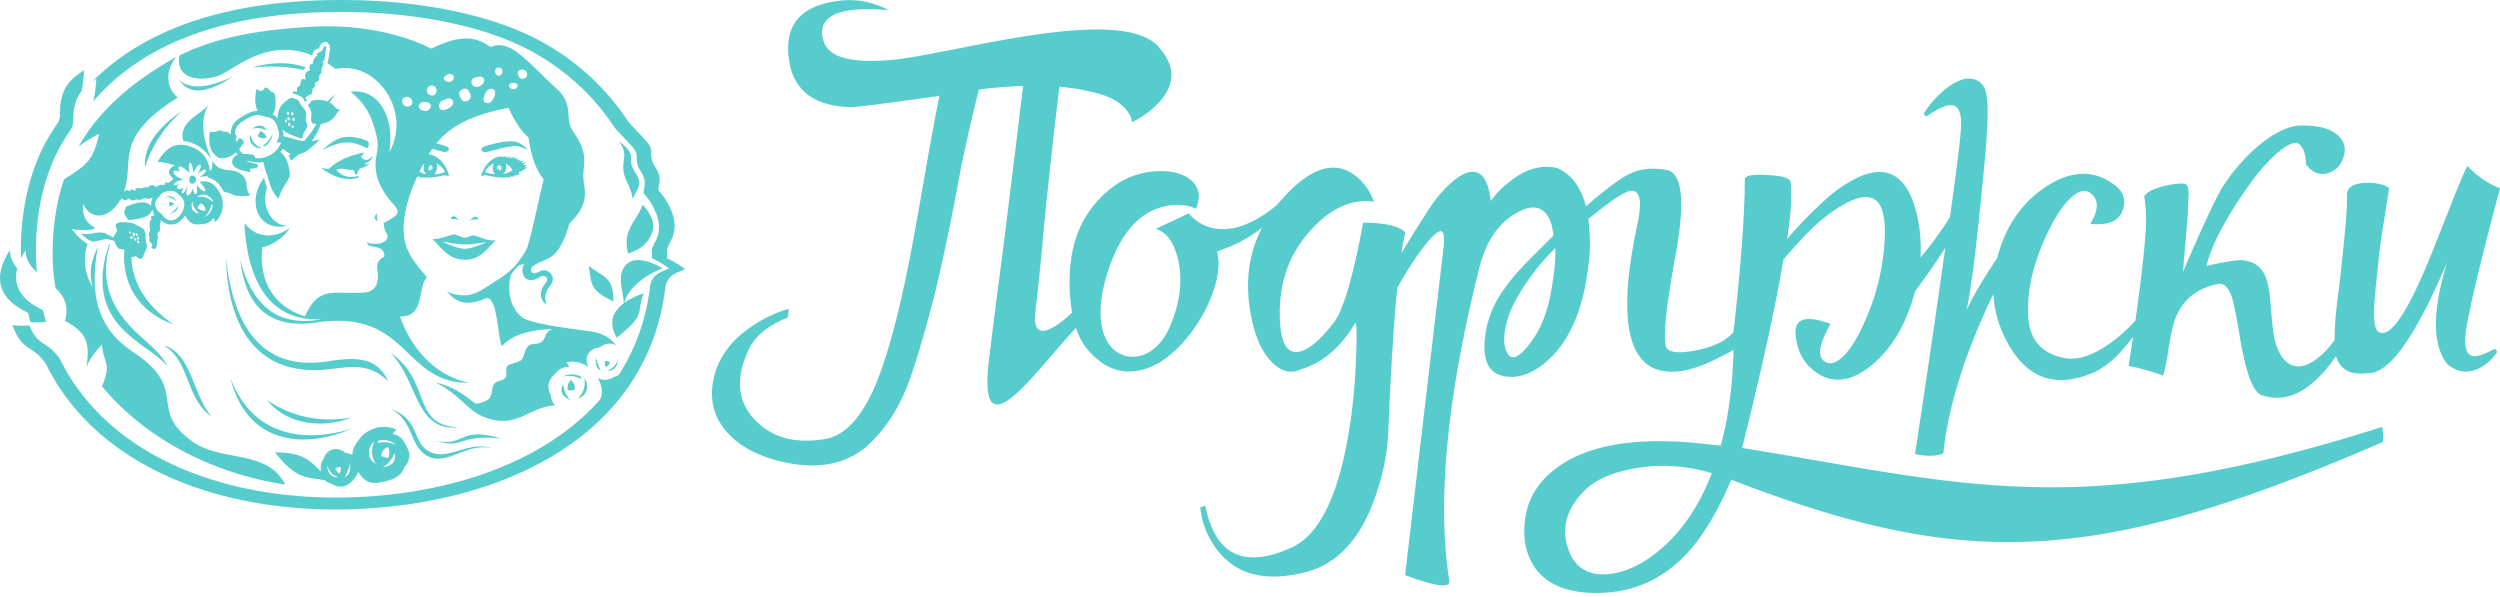 <svg width="180" height="43" fill="none" xmlns="http://www.w3.org/2000/svg"><path fill-rule="evenodd" clip-rule="evenodd" d="M179.805 25.33a3.423 3.423 0 01-1.033 1.032c-.875.559-1.722.521-2.54-.111-1.117-1.377-1.126-3.843-.029-7.398-2.307 5.453-4.224 8.123-5.75 8.012-1.204.168-1.958-.24-2.264-1.22-.521.76-1.064 1.403-1.728 1.96-1.154.986-2.373 1.265-3.657.838-.633-.28-1.163-1.787-1.591-4.523-.205-1.247-.382-2.103-.531-2.568-.26-.707-.604-1.005-1.033-.893-1.6.335-2.633 1.237-3.098 2.707-.13.41-.27 1.061-.419 1.954-.13.894-.26 1.536-.391 1.927a14.76 14.76 0 00-2.484-.698c.117-.74.224-1.44.323-2.102-.969 1.315-1.947 2.239-3.08 2.674-2.699 1.06-4.737.214-6.114-2.54a8.034 8.034 0 01-.865-3.211c-2.048 4.262-3.248 8.086-3.601 11.473-.484.205-1.164.224-2.039.056a1253 1253 0 002.178-14.85 52.91 52.91 0 01-2.178 3.126c-.632 2.4-1.712 4.205-3.237 5.415-1.601 1.247-3.043 1.266-4.327.056-.596-.577-.94-1.358-1.033-2.345-.112-1.172.725-1.433 2.512-.781-.763 1.358-.94 2.233-.53 2.623.372.335.809.28 1.312-.167.484-.41.958-1.098 1.423-2.066 1.061-2.177 1.629-4.42 1.703-6.727.101-3.142-1.224-3.574-3.974-1.604-1.203.861-2.401 2.235-3.326 3.312-.552 3.288-1.492 7.653-2.974 13.561 16.047 2.593 24.282 5.42 46.095-1.516.019.285.126.576.037 1.087-21.127 9.191-30.529 9.018-46.914 2.719-.986 2.326-2.057 4.103-3.21 5.331-1.769 1.88-3.927 2.82-6.477 2.82-2.252 0-3.787-.689-4.606-2.066-.596-1.023-.754-2.242-.475-3.657.298-1.47 1.201-2.68 2.708-3.629 2.234-1.377 5.472-1.851 9.715-1.423l1.591.167c.558-2.065.866-4.373.921-6.923 0 .055-.521.335-1.563.837-1.228.577-2.289.828-3.182.754-2.885-.205-3.651-3.75-2.178-10.608.449-2.092.058-2.775-.973-2.228-.744.396-1.401.929-2.561 1.847.029.212.052.432.069.66l.055.978c0 .893-.121 1.991-.362 3.293-.503 2.383-1.406 4.141-2.708 5.277-1.042.93-2.075 1.302-3.099 1.116-1.042-.186-1.517-1.005-1.424-2.456a7.183 7.183 0 011.257-3.602c.969-1.41 1.761-2.124 3.702-4.065-.073-.626-.191-1.067-.353-1.322-.502-.857-1.321-.93-2.456-.224-1.228.745-2.076 2.048-2.54 3.909-2.327 9.286-3.043 16.786-2.15 22.5.075.54-.986.4-3.183-.419l2.765-23.564c.213-1.82-.437-1.308-1.33-.191-.547.683-1.337 1.866-1.998 3.086-.255 2.499-.443 5.65-.643 10.173-.038 1.526-.335 3.098-.894 4.717-1.098 3.257-2.894 5.137-5.388 5.64-2.772.632-4.82.027-6.141-1.815-.651-.912-1.024-1.89-1.117-2.931l.363-.112c.707 3.555 2.773 4.56 6.198 3.015 2.028-.912 3.424-3.787 4.187-8.626.26-1.694.419-3.443.474-5.248.056-1.545.038-2.317-.055-2.317-1.043 1.768-2.345 2.884-3.909 3.35-.744.353-1.46.167-2.149-.559-.651-.689-1.117-1.693-1.396-3.015-.531-2.46-.285-4.669.738-6.625a9.999 9.999 0 01-3.25 1.712c.242.856.102 1.954-.42 3.294a10.873 10.873 0 01-2.26 3.518c-1.061 1.098-2.15 1.703-3.267 1.814-1.284.15-2.447-.419-3.489-1.703a4.882 4.882 0 01-.714-1.406c-2.856 2.999-7.11 9.33-6.27 2.35.215-1.78.536-4.317.965-7.609.474-3.724 1.14-9.207 1.497-12.172-.99.03-2.05.117-3.182.26-.474 1.85-1.111 4.684-1.365 6.045-.617 3.339-1.232 6.278-1.847 8.817-.858 3.3-1.561 5.596-2.11 6.886-.692 1.616-1.637 2.955-2.835 4.018-1.76 1.412-4.052 1.677-6.877.795-1.293-.413-2.31-1.021-3.051-1.824-.824-.907-1.2-1.965-1.126-3.172.164-1.862 1.136-3.379 2.916-4.55.893-.593 1.765-1 2.616-1.216l-.08.619c-1.436.578-2.376 1.352-2.823 2.323-.968 2.055-.805 3.748.49 5.079 1.234 1.273 2.929 1.716 5.084 1.33 1.644-.316 3.002-2.06 4.074-5.235 1.912-5.566 2.85-13.493 4.1-19.472a53.7 53.7 0 00-.238.045c-3.666.521-5.722.782-6.169.782-2.53-.075-3.992-1.117-4.383-3.127-.428-2.29.373-3.722 2.401-4.299 1.712-.484 3.285-.335 4.718.447-1.768-.168-3.062-.065-3.88.307-.857.41-1.108 1.088-.754 2.038.428 1.079 2.056 1.489 4.885 1.228 4.398-.399 16.78-4.178 19.318-.782 1.08 1.284 1.06 2.55-.056 3.797a6.409 6.409 0 01-2.01 1.48c.019-.261-.102-.55-.363-.866-.502-.651-1.414-1.107-2.736-1.368a14.767 14.767 0 00-2.102-.325c-.338 2.721-.944 8.153-1.203 11.077a161.65 161.65 0 01-.529 5.116c-.3 2.464 1.6 1.074 2.646.062a12.816 12.816 0 01-.18-2c-.037-2.308.522-4.187 1.676-5.639 1.358-1.693 2.996-2.54 4.913-2.54.93 0 1.656.223 2.177.67.577.52.689 1.2.335 2.038-.707-.317-1.498-.364-2.373-.14-1.768.428-3.09 1.973-3.964 4.634-.502 1.563-.651 2.885-.446 3.964.186.95.604 1.6 1.256 1.954.633.335 1.293.335 1.981 0 .727-.372 1.285-1.023 1.676-1.954.726-1.712.921-3.303.586-4.773-.298-1.266-.837-2.01-1.62-2.234l2.374-1.116c.82.963 2.896 2.245 6.372-.613.061-.075.124-.15.188-.225 1.972-2.289 3.694-2.977 5.164-2.066.745.466 1.285 1.154 1.62 2.066-1.564-.223-3.053.428-4.467 1.954-1.544 1.638-2.317 3.657-2.317 6.058 0 2.103.493 3.024 1.48 2.764.688-.186 1.488-.875 2.4-2.066.689-.875 1.396-3.276 2.122-7.202 1.544 0 2.559.232 3.043.698a15.81 15.81 0 00-.282 1.492 121.89 121.89 0 011.948-3.128c1.209-1.867 4.02-4.742 4.482-.626a6.712 6.712 0 011.396-1.423c1.135-.893 2.261-1.21 3.377-.95 1.03.446 1.722 1.365 2.076 2.758.989-.846 2.222-1.87 3.043-2.287.87-.441 1.737-.51 2.757-.331 1.137.2 1.359 2.224.67 6.058-.762 4.15-.967 6.42-.613 6.811.279.298.986.335 2.121.111 1.228-.241 2.112-.678 2.652-1.311.54-4.876.81-8.542.81-10.999 0-.26.539-.363 1.619-.307 1.079.056 1.637.223 1.675.502.124.797.043 2.17-.242 4.117.723-.903 1.952-2.125 2.797-2.885a9.68 9.68 0 012.192-1.51c2.29-1.099 3.76-.14 4.411 2.875a11.1 11.1 0 01.196 2.847 25.949 25.949 0 002.121-2.903c.54-3.834.809-6.076.809-6.728 0-.93-.269-1.377-.809-1.34-.372.019-.94.289-1.703.81l-.195-.196a7.493 7.493 0 011.424-1.647c1.097-.949 2.225-1.228 2.875-.362.555.74.298 3.591-.168 8.207-.372 3.778-.716 6.43-1.032 7.956.409-.93 1.144-2.187 2.205-3.769.577-2.252 1.749-3.964 3.517-5.137 1.824-1.19 3.471-1.228 4.941-.111.633.484.828 1.08.586 1.786-.26.8-1.042 1.136-2.344 1.006.614-1.006.623-1.74.027-2.206-.371-.298-.837-.195-1.396.307-.52.466-1.032 1.2-1.535 2.205-1.154 2.29-1.675 4.411-1.563 6.365.093 1.675.958 2.671 2.596 2.987 1.648.33 3.677-1.107 5.121-2.697.362-2.535.578-4.434.688-5.754.11-1.316.112-2.043-.053-3.2.442-.718 2.836-1.061 3.015-.846.287.346.148.796.128 1.987-.003.186-.121 1.63-.364 4.327 1.396-3.238 2.336-5.257 2.82-6.057 1.452-2.327 3.894-4.48 5.681-4.498 1.302-.019 2.215.242 2.736.782.428.428.53.949.307 1.563-.205.577-.577.94-1.117 1.089-.595.167-1.117-.047-1.563-.643 0-.632-.149-1.107-.447-1.423-.558-.559-2.293 1.026-3.559 2.795-1.731 2.419-2.782 4.401-3.154 5.946.949-.223 1.749-.363 2.4-.42.857.02 1.452.373 1.787 1.062.223.446.372 1.228.447 2.344.093 1.248.204 2.104.335 2.569.87 2.726 2.84 1.748 4.261-.228-.015-1.625.217-2.901.401-4.504.484-4.541.493-4.955.48-5.982.027-1.263 3.089-.816 3.025-.373-.304 2.124-.605 3.478-.798 5.601-.186 1.693-.279 2.773-.279 3.238-.018 1.005.159 1.507.531 1.507.763.15 1.879-1.534 3.35-5.052.26-.632.809-2.01 1.647-4.131.577-1.47.977-2.41 1.2-2.82.8.8 1.582 1.33 2.345 1.591-1.526 5.75-2.354 9.268-2.485 10.552-.093.931.084 1.443.531 1.536.298.055.828-.121 1.591-.53l.168.223zm-65.626 9.91c-1.302 1.246-1.749 2.596-1.34 4.047.391 1.415 1.294 2.103 2.708 2.066 1.303-.056 2.624-.642 3.964-1.759 1.582-1.32 2.829-3.163 3.741-5.527-1.88-.558-3.75-.67-5.611-.335-1.582.298-2.736.8-3.462 1.508zm-5.531-12.563c-.409 1.192-.456 2.094-.14 2.708.336.67.968.335 1.899-1.005.596-.875 1.015-1.978 1.256-3.31.169-.931.363-2.213.319-3.201-1.657 1.59-2.943 3.673-3.334 4.808zM25.54.01c5.134.108 10.188 1.13 13.656 3.105 2.523 1.435 4.556 3.367 6.034 5.641.645.722 1.368 1.42 1.53 1.704.288.507-.077.74.388 1.513.163.268.323.536.346.877.016.24-.035.43-.097.764l.032.123c.47.465 1.15 1.589 1.14 2.51-.011.85-.348 1.108-.544 1.698.003.097.005.193.005.29.002.125 0 .247 0 .37.408.177.847.442 1.297.769-.778.358-1.316.45-1.441 1.453-1.382 10.998-12.451 15.747-23.4 15.854-9.344.09-17.768-3.432-21.204-10.53-.16-.193-.325-.396-.527-.593-.605-.591-1.29-.541-1.858-2.153a5.2 5.2 0 001.212.02c.522 1.275 1.131 1.265 1.674 1.794.191.187.35.382.502.565C7.56 32.55 15.589 35.907 24.494 35.821c7.216-.07 14.486-2.258 18.72-7.065.172-.362.179-.803-.093-1.372a1.816 1.816 0 00-.07-.176c.35.207.743.191 1.187-.082a.69.69 0 00.33-.161c1.148-1.788 1.928-3.867 2.228-6.255.12-.955.633-1.043 1.374-1.385a6.674 6.674 0 00-1.237-.732c0-.118.003-.234.001-.353 0-.092-.002-.184-.005-.276.187-.563.508-.81.518-1.619.01-.877-.638-1.948-1.085-2.391l-.032-.119c.06-.317.108-.498.093-.727-.022-.325-.175-.58-.33-.836-.443-.737-.095-.959-.37-1.442-.154-.271-.844-.936-1.458-1.624-1.409-2.167-3.347-4.009-5.75-5.377C35.209 1.948 30.392.974 25.497.871 17.388.7 10.946 2.605 6.958 7.02c-.085.093-.168.186-.251.281.138-.474.172-.99.23-1.62a14.32 14.32 0 00-.29.19C10.864 1.66 17.402-.158 25.54.012zM2.195 23.189a21.101 21.101 0 01-.163-.652C1.454 22.234.886 21.92.47 21.374c-.92-1.207-.291-2.515.238-3.364.02.54.23.955.532 1.313-.154.605-.121 1.272.365 1.909.397.521.938.82 1.49 1.107.065.281.136.559.213.832a5.167 5.167 0 01-1.112.017zM1.509 18.6l-.008-.365c-.023-2.532.402-4.773 1.2-6.74.36-.887.83-1.727 1.378-2.523.275-.4.237-.648.25-1.092.048-1.671.9-2.286 1.736-2.823-.053.576-.086 1.06-.19 1.504-.333.416-.568.974-.592 1.81-.013.423.024.658-.239 1.04-.522.76-.97 1.56-1.312 2.405-.762 1.875-1.167 4.011-1.144 6.423.004.447.027.904.068 1.365-.45-.415-.8-.892-.825-1.58-.108.174-.22.368-.322.576zm30.542-6.224a1.5 1.5 0 00-.625-.614.844.844 0 01-.145.781c.239-.002.512-.047.77-.167zm10.034 14.868c.346.462.231 1.265-.481 1.44.444-.452.532-.817.481-1.44zm-1.006.12c.242.19.356.423.278.716-.11.02-.24.033-.474.018-.047-.237-.002-.48.196-.734zm-.54.316c-.269.49-.05.913.566 1.127-.316-.232-.474-.643-.566-1.127zm1.264-.587c-.635-.245-.973-.125-1.287.024.38-.083.792-.095 1.327.165l-.04-.19zm1.912-.394c.473.013.747-.254.776-.867-.116.488-.417.718-.776.867zm-.44-.014c-.3-.113-.436-.415-.37-.952.07.342.19.66.37.952zm.342-.243a.823.823 0 00.314-.337.474.474 0 00-.387-.105.9.9 0 00.073.442zm-30.35-10.859a1.411 1.411 0 01-.468.452.966.966 0 01-.514.131.958.958 0 01-.5-.166 1.195 1.195 0 01-.187-.157l-.02.098c-.014.078-.056.15-.065.23-.01.1.005.202.008.304 0 .041.025.089.006.125-.047.085-.16.124-.194.214-.031.082.058.18.055.267-.003.086-.069.166-.074.252-.004.087.026.178.003.262-.031.114-.06.255-.16.315-.072.044-.193-.005-.24-.074-.041-.058.06-.137.046-.206-.02-.105-.156-.172-.203-.27-.04-.081.014-.193-.004-.282-.017-.08-.054-.147-.04-.227.019-.104.079-.2.087-.306.008-.096-.037-.192-.037-.29 0-.114.008-.232.04-.342.014-.045.081-.06.093-.106.016-.067-.052-.148-.016-.208.037-.064.153-.04.197-.1.027-.035-.049-.092-.027-.133a.099.099 0 01.041-.037 1.051 1.051 0 01-.15-.26c-.088.564-.834.679-1.596.776-.153-.014-.168-.1-.22-.167-.079-.104-.182-.239-.183-.386 0-.13.097-.268.135-.42.765-.293 1.434-.495 1.805-.03l-.002-.013a.943.943 0 01.104-.553h.001l.007-.013c-.044-.006-.088-.01-.113.001a.621.621 0 01-.223.058c-.067 0-.072-.065-.158-.06a1.474 1.474 0 00-.34.094c-.064.03.026.073-.03.074-.055.001-.173-.063-.24-.07-.066-.007-.121.025-.146.03-.024.004-.194.044-.244.05-.049.007-.17-.163-.219-.142-.049.022-.202.128-.294.128-.093 0-.127-.122-.197-.125-.069-.003-.066.12-.146.109l-.005-.001-.017.03c-.676 1.184-1.985 1.574-2.647.242-.08.857.282 1.435.84 1.684l-.077.141-.043.008a4.603 4.603 0 01-1.529-.024c.243.339.7.835 1.133 1.056-.365 1.195-.173 2.219.376 3.136-.331-1.202-.017-2.07.372-2.934-.547 3.08-.272 5.737 2.519 7.583 4.135 2.737 1.003 4.081 4.254 6.436 2.129 1.54 5.426.55 6.711 3.124-5.479-.847-10.173-3.449-13.185-7.073.7-1.729.137-1.521-.013-3.006-.045.073-.759.728-1.074 1.543l-.016-.025c.19-1.515.079-2.28-1.37-3.123a.676.676 0 00-.194-.087c.306-1.183-.102-1.81-.679-2.38a14.063 14.063 0 01-.212-2.407c-.005-2.082.299-3.871.82-5.419 1.592-1.027 2.073-1.266 2.53-3.271-.681.343-1.149.638-1.486.924C7.431 7.426 10.2 5.521 12.69 4.095c-.925 1.17-.6 2.346.106 2.931-4.664 2.937-3.1 4.54-3.856 6.72a.29.29 0 00.095.023c.067-.004-.06-.086.008-.09.07-.006.245.078.32.068.076-.01-.029-.113.055-.117.084-.005.281.089.363.094.082.004-.077-.095-.042-.14.035-.046.121-.02.21-.042.087-.021.157.032.242.02.086-.013.142-.063.223-.07.08-.006.227.003.288-.016.06-.019-.017-.059.04-.085a.638.638 0 01.271-.065c.087.008.115.116.215.112.1-.003.235-.111.335-.133.099-.02.18.04.251.008.07-.031.056-.147.118-.175.062-.028.136.049.195.035.06-.013.057-.075.127-.106a.531.531 0 01.057-.022.562.562 0 01.184-.169c-.723-.577-.044-.915.116-.966-.415-.112-.82-.242-1.27-.24.336-.589.912-1.386 1.928-1.227 1.053.165 1.732.827 1.838 1.855.198-.06.232-.564.135-.756.373.52.635.667 1.279.717.744.057 1.193.412 1.231 1.045.02.354.107.584.287.765-.464.047-.946.1-1.227-.032a2.822 2.822 0 00-.695-.237 1.874 1.874 0 00-.086-.14c-.217-.4-.474-.641-.76-.773a1.29 1.29 0 00-.274-.092c-.007-.148-.286-.123-.644-.033.278-.188.53-.387.455-.52-.067-.116-.31.071-.563.28.16-.33.288-.63.174-.667-.146-.049-.318.246-.493.57-.06-.384-.128-.735-.235-.7-.127.042-.1.364-.057.719-.365-.347-.7-.583-.784-.384-.035.083.018.19.175.329-.38-.15-.553-.132-.534.01.03.21.333.392.714.54-.42.088-.708.178-.675.374.011.066.111.025.452-.077-.2.11-.301.222-.215.321.066.077.21.069.45-.043-.096.165-.181.413-.09.413.178-.003.37-.562.396-.577-.156.529-.124.756.025.712.151-.046.262-.25.343-.52.04.242.096.43.206.435.114.005.1-.303.07-.647.24.261.477.506.6.425.108-.069-.145-.367-.403-.666l.045-.003c.515-.087.995.04 1.363.723.187.267.31.619.251 1.212-.111.535-.315.742-.514.962l-.134-.302c-.256.378-.548.443-.847.45-.567.12-.93-.097-1.147-.552a1.217 1.217 0 01-.069-.062l-.042.066h-.002v.001zM15.2 11.39l-.035-.008a3.718 3.718 0 00-.656-.703 2.485 2.485 0 00-1.3-.526c-.08-.2-.097-.416-.044-.646.222-.963 1.332-1.312 1.97-2.059-.48.492-.856 1.825.065 3.941zm8.505.753c.578-.57 1.431-.939 2.478-1.156.04.1-.15.155-.175.352.278.274.591.222.825-.154-.025.266-.221.48-.628.627.132.05.285.027.452-.044-.24.211-.528.308-.837.397a.672.672 0 00.198.022c-.075.023-.149.04-.22.052a1.001 1.001 0 01-.12.36c-.133-.074-.164-.205-.188-.34-.54-.009-.984-.231-1.276-.02.317.337.768.662 1.599.422a.154.154 0 01-.01.13c-1.117.33-2.088-.25-2.668-.698.17.038.523.083.57.05zm3.455 3.217c-.272.218-.229.44.057.559a.833.833 0 01-.057-.559zm-3.956-4.553c1.162-.577 1.923-.803 3.136-.17.233.123.3-.424.09-.503-1.59-.594-2.242-.203-3.226.673zM17.979 12.4c-.613-.14-1.348-.292-1.254-.83.041-.235.188-.367.392-.433a1.321 1.321 0 01-.125-.17c-.325.295-.71.473-1.22.409-.57-.306-.807-.92-.66-1.89.115.004.23.027.345.012.135-.018.257-.1.393-.11.054-.006.096.053.148.066.134.031.279.018.409.064.081.03.132.118.208.157a1.312 1.312 0 01.078-.503c.124-.335.375-.561.7-.743.395-.266.724-.396 1.005-.434.057-.008.113-.012.168-.013-.21-.344-.236-.883-.104-1.56.132.042.259.148.395.125.124-.022.164-.249.29-.242.15.008.23.194.356.275.076.05.165.076.248.115.165.572.107 1.243-.12 1.546a1.115 1.115 0 01.371.291 1.458 1.458 0 01.17-.801c.139-.256.43-.48.673-.638.185-.12.377.016.552.084.138.053.171.23.255.351.128.184.317.342.376.558.05.187-.028.39-.008.582.015.145.136.28.111.423-.033.19-.191.335-.274.509-.053.114-.026.287-.132.356-.086.054-.202-.041-.297-.08-.318-.13-.678-.202-.938-.427a1.418 1.418 0 01-.155-.155 1.316 1.316 0 01.06.512c.437.057.877.3 1.495.354.333-.363.633-.761.89-1.233a1.662 1.662 0 01-.29-.043c-.016-.05-.037-.097-.057-.145v-.001a.462.462 0 01-.036-.098.996.996 0 01.01-.192 1.054 1.054 0 00-.011-.435 1.169 1.169 0 00-.255-.445l.02-.011c.157-.09.223-.183.233-.28a1.763 1.763 0 011.201.037 2.14 2.14 0 01.543-.503c-.157.191-.294.38-.412.567.136.076.257.175.355.299.11.139.242.176.43.258-.168.055-.254.2-.342.352-.214.367-.625.578-1.06.63a4.24 4.24 0 01-.667 1.238c.18-.02.376-.056.587-.117-.496.504-1.013.976-1.53 1.082-.18.155-.363.304-.546.454a2.28 2.28 0 00-.179-.372l.15-.129a1.363 1.363 0 01-.552-.382 1.79 1.79 0 01-.178.258c.35.28.588.769.667 1.464.063.554-.513.89-.802 1.898-.626-.641-.636-1.219-.841-1.763a4.628 4.628 0 01-.255-.884l-.085.015a1.717 1.717 0 01-.637-.018 2.24 2.24 0 01-.452-.093v.003c.037.17.776.128.795.38.008.109-.175.183-.6.2.069.112.05.184-.005.249zm-.478-1.32c.223-.006.473.022.715.06.078.068.145.145.156.234.308.052.669.014 1.162-.25.464-.314.58-.587.71-.861l-.337-.01c.258-.39.206-.691.097-.978-.108-.583-.454-.842-.97-.87-.328-.178-.766-.2-1.479.283-.39.216-.648.495-.633.984.036.002.067.013.089.043.063.088-.012.223-.031.337.012.049.026.1.043.15.067.033.118-.207.21-.25.05-.022.105.035.149.067.078.06.142.138.212.207-.12.18-.246.356-.381.512.07.13.164.246.288.342zm1.341-.404c-.483.045-1.008-.39-.822-.977.13.517.354.74.822.977zm.233-.136c.454-.348.516-.643.547-.933-.106.308-.279.61-.7.879l.153.054zm.123-.639c-.243.09-.46.07-.636-.114.034-.087.083-.186.195-.348.191.071.346.21.441.462zm.01-.525c-.232-.407-.632-.437-1.056-.089.305-.125.669-.057 1.056.089zm1.864-2.616a1.17 1.17 0 01.041-.14c.082-.201.168.073.23.004.063-.07.015-.247.057-.328.043-.081.138-.055.182-.122.044-.067.035-.174.066-.255.03-.08.054-.182.12-.224.064-.043.16.064.21.01.05-.055-.001-.185-.005-.234-.005-.049-.044-.004-.02-.06a.986.986 0 01.152-.252c.063-.064.171-.058.207-.113.036-.055-.039-.081-.032-.156.007-.075.03-.226.075-.28.045-.056.082.081.127.032s.045-.17.079-.256a1.38 1.38 0 01.126-.263c.047-.065.118-.066.145-.117.028-.05-.057-.097.004-.16.061-.064.23-.087.323-.177.092-.09.128-.298.214-.348.086-.05.094.083.106.158.012.076-.018.129-.04.265-.021.136-.05.426-.09.553-.038.127-.124.132-.135.19-.01.059.096-.003.085.087-.011.091-.118.29-.145.401-.028.112.011.179-.016.26-.029.083-.115.124-.145.217-.03.093.022.228-.033.324-.055.097-.22.132-.27.207-.049.075.033.122.002.197-.032.076-.138.137-.18.233-.043.096-.012.245-.07.329-.056.084-.165.076-.242.13-.075.052-.176.103-.21.187-.033.082.238.137.033.254a.945.945 0 01-.059.03l-.032-.064v-.001c-.07-.144-.14-.287-.335-.363a2.105 2.105 0 01-.09-.039c-.136-.061-.278-.126-.436-.116zm.01 2.46c-.042.007-.08-.025-.087-.07-.006-.044.016-.121.057-.128.041-.005.086.062.092.107.006.045-.022.086-.063.092zm-.25-.134c-.044.006-.088-.043-.097-.11-.01-.067.019-.127.063-.133.045-.006.09.043.099.11.009.067-.02.127-.064.133zm.32-.376c-.05.006-.098-.038-.106-.101-.01-.063.023-.119.073-.126.049-.007.096.038.105.1.009.063-.024.12-.073.127zm-.353-.048c.05-.007.084-.064.075-.127-.01-.063-.057-.108-.108-.101-.05.007-.084.064-.074.127.009.063.057.108.107.101zm.26-.37c-.05.008-.097-.034-.105-.091-.008-.059.024-.112.074-.118.05-.008.095.034.104.092.008.058-.025.111-.074.118zm-.302-.022c.032-.004.07-.063.06-.13-.01-.067-.063-.117-.095-.113-.03.005-.09.073-.08.14.01.067.084.108.115.103zm-.16.536c.036-.005.075-.077.07-.122-.007-.044-.052-.086-.087-.082-.037.006-.08.056-.075.1.007.046.057.109.093.104zm2.56 14.183a8.248 8.248 0 01-.666.093c-2.905.269-4.473-1.504-5.192-4.398.386 3.591 2.307 5.012 5.48 4.538 6.676-.998 6.191 4.4 10.993 4.337-2.468-.512-4.168-2.472-4.97-4.772 1.77.075 1.24-1.976 1.926-2.835-.692-.844-1.064-1.255-1.362-1.932-.686-1.561-.094-3.626.666-5.3l.148-.009.092.08c.028-.01.057-.019.085-.027.88.116 1.6-.207 1.765-.131.133.06.198.04.199-.045-.242-.76-.76-1.409-1.461-1.466.086-.142.174-.28.267-.412.274.079.547.163.82.229.274.065.643-.266.085-.436-.212-.065-.414-.128-.61-.185.99-1.21 2.439-2.016 5.188-2.556.35.726.774 1.569 1.438 2.128.164 1.07.374 2.1 1.098 3.03-.418 1.614-.686 3.25-1.165 4.84a1.71 1.71 0 01-.094.24.12.12 0 01.004-.035c-.654 1.24-1.429 1.793-2.147 2.238-.744.46-1.49 1.084-2.36 1.059-.485-.015-.84-.087-1.219-.284.342.357 1.005 1.3 2.753.522.879-.391.887 2.536 1.21 3.444.444-.555 1.465-1.18 3.64-1.252-.267.103-.424.276-.489.476-.266.82-.918.458-1.217.718-.299.26-.315.81-.51 1.018-.195.207-.84.265-1.018.444-.178.178.017.625-.142.852-.159.226-.633.196-.81.44-.177.246-.148.787-.331 1.019-.163.206-.512.339-1.01.413-.721-.546-1.503-1.233-2.933-1.545 1.72.79 2.37 2.055 3.569 2.509 2.378.898 3.144-.738 5.094-.852a1.13 1.13 0 01-.309-.72c-.29-.542-.242-1.054.282-1.526.222-.289.497-.53 1.051-.508l-.2-.35c.36-.038.71-.09 1.317.185.094.057.181.113.26.17-.352-.716.004-1.327.829-1.426.365-.303.822-.36 1.16-.13-.375-.531-.984-.9-1.873-1.025-.206-.029-.854-.12-1.365-.185-1.324-.191-2.965-.456-3.455-.773-.743-.483-1.205-1.66-.917-2.952.054-.24.284-.52.61-.843l.37-.104c-.364.695.162 1.62 1.135.943.273-.19.752.014.408.45-.546.691-.35 1.247.079 1.563-.119-.37-.188-.856.263-1.394.543-.648-.197-1.335-.775-1.012-.66.37-.73-.192-.468-.381 1.01-.732 1.774-.175 2.639-3.1.59-.592 1.314-1.372 1.05-2.737-.283-1.462.565-1.909-.8-3.867-.656-.94.096-1.904-1.158-3.049-2.168-1.978-3.367-3.668-4.777-3.022-1.1-.785-2.176-.91-4.277.11-2.657-1.316-5.831-1.741-8.71-1.568-3.264.196-6.506.62-9.414 2.056-.305 1.554 1.157 1.943 2.687 1.506 1.118-.318 3.476-2.856 6.835-1.52l.01-.014a.44.44 0 01.064-.072c-.002-.069.024-.146.113-.238a.617.617 0 01.232-.138h-.001a.56.56 0 00.097-.045.839.839 0 00.044-.092c.052-.115.1-.224.225-.296.216-.127.357-.052.455.115a.558.558 0 01.066.22h.001l.004.023c.015.1 0 .16-.02.246v.001a1.906 1.906 0 00-.021.102v.001l-.02.143c-.02.152-.046.34-.078.446v.002a.606.606 0 01-.037.094.62.62 0 01.001.086c.195.123.393.26.593.41 2.857-.635 5.517 2.987 3.857 5.988.426-2.782-.986-4.647-2.79-4.34 1.139.892 1.566 1.882 1.859 3.133.29 1.236-.238 1.443.002 2.756.157.859.765 1.725 1.26 2.236.372.386.296.657.063.832-.2.151-.463.311-.792.461a1.38 1.38 0 00.22.814c.159.269-.085.629-.61.698-.32.021-.614.009-.824-.1.057.537 1.246.039 1.256 1.02-.453.295-.583.417-.492 1.1.149 1.109-.396 1.447-.944 1.493-2.042.17-3.304-.582-4.278 1.713-2.32-.698-3.343-2.647-3.077-4.973.826-.166 1.658-.8 1.977-1.387-1.207.856-2.497.652-3.262-.353.135 3.183 1.213 6.72 4.858 6.924.235.013.464.007.698.005zM10.443 12.05c-.115-1.494.867-2.85 2.716-4.098-1.343 1.178-2.232 2.551-2.716 4.098zm2.47-6.312c.69 1.147 2.04.982 3.865-.23-1.786.836-3.127.967-3.865.23zm5.21-.876c1.416-.393 2.719-.429 3.878-.008v.009l-.003.024a.464.464 0 00-.094.074.767.767 0 00-.065.077c-1.238-.278-2.478-.296-3.717-.176zm.885 7.939c-1.31 1.734-.384 3.983 1.725 3.443-1.06.073-2.004-1.32-1.503-2.714-.062-.165-.107-.327-.152-.486a10.365 10.365 0 00-.07-.243zm15.908-.427a1.51 1.51 0 01.624-.615c-.086.263-.087.534.092.772a1.638 1.638 0 01-.716-.157zm1.489-.597c.192.09.38.255.496.474-.17.122-.37.229-.674.28.202-.207.278-.453.178-.754zm-1.759.808c.316-.764.75-1.27 1.453-1.323-.012.087.23.027.296-.047a.307.307 0 01-.03.135.495.495 0 00.222-.11c.002.018-.05.137-.05.165.086-.035.206-.144.258-.19-.004.044-.064.156-.069.199.112-.033.218-.133.26-.166-.004.029-.062.124-.066.152.1-.012.218-.11.284-.154-.023.05-.1.17-.124.222.132-.018.234-.077.288-.1a.938.938 0 01-.13.157c.07.016.14-.009.21-.023a9.612 9.612 0 00-.065.11c.097 0 .19-.017.27-.08a.565.565 0 01-.11.194.437.437 0 00.29-.074.683.683 0 01-.163.232.437.437 0 00.273-.063.71.71 0 01-.196.218.491.491 0 00.217-.024c-.17.165-.348.32-.595.367.013.065.037.14.04.204-.05-.007-.118-.023-.168-.01l.016.06a.813.813 0 00-.253 0l.044.103a.65.65 0 00-.282-.032.167.167 0 01-.055.082c-.06-.02-.087-.03-.15-.023-.857.098-1.553-.212-1.716-.138-.133.06-.197.04-.199-.043zm1.387-.638c.133.105.06.367-.123.32l.035-.187c-.038.033-.07.078-.122.12-.095-.047-.014-.428.21-.253zm-1.071-1.43c-.558.17-.216.501.058.435.695-.167 1.387-.394 2.094-.434.268-.015.624.164.863.262-.152-.237-.66-.587-1.015-.6-.67-.024-1.267.114-2 .337zm-4.759 1.835c.087-.18.174-.353.26-.519a.93.93 0 01.098-.053c-.1.302-.078.557.124.764a1.146 1.146 0 01-.482-.192zm.731-.403c-.133.107-.114.378.068.33l-.034-.186c.038.032.069.078.121.12.096-.047.068-.439-.155-.264zm.908 5.43c.534.101 1.094.221 1.656.223.593.002.954-.116 1.512-.153-.362.173-1.167.468-1.517.464-.498-.005-1.187-.285-1.651-.533zm-.708-.174c.439.038 1.021-.197 1.49-.319.18-.047.584.212.811.226.228.014.528-.207.712-.159.508.133.946.421 1.553.342-.601.528-1.033 1.408-2.243 1.407-1.226-.001-1.778-1.002-2.323-1.497zm2.596-1.32c.223-.077.285-.205.39-.251.18-.077.297.034.312.15-.044.049-.185.006-.312.016-.128.008-.173.05-.39.084zm-.596-.02c-.211-.081-.259-.218-.359-.266-.17-.08-.295.032-.312.144.04.049.178.012.3.027.122.012.165.054.371.094zm-18.812-.489c-.454-.058-.629-.409-.472-.921 0 .322.197.626.472.921zm.471-.205c-.009-.252-.107-.44-.34-.531a1.606 1.606 0 00-.24.306c.133.146.317.233.58.225zm.53-.347c-.144.539-.388.704-.638.84.239-.21.446-.478.533-.958l.106.118zm.038-.26c-.14-.455-.726-.767-1.189-.38.517-.075.8.044 1.189.38zm-2.342.854c-.417.62-1.037.59-1.386-.026-.505-.263-.656-.857-.123-1.275.094-.33 1.02-.598 1.337-.115.524.376.545.855.172 1.416zm-.477-.76a.642.642 0 00-.338-.125.368.368 0 00.04.31.697.697 0 00.298-.186zm.279.173c.009.25-.168.44-.576.555.226-.154.419-.337.576-.555zm-.124-.322c-.133-.345-.408-.463-.86-.298.388-.063.645.084.86.298zm.94-1.474c-.057-.634.496-.336.486-.18-.033.502-.462.434-.485.18zm6.154 19.534c1.544 1.92 2.136 1.76 3.617 2.007a.73.73 0 00.408.23c.725.448 1.32.23 1.815-.514.073-.11.13-.22.171-.326.48.84 1.054.92 1.724.735 1.062-.192 1.435-.596 1.573-1.042.436-.478.52-1.013.104-1.63-.153-.353-.372-.67-.944-.79l.294-.306c-.357-.131-.702-.273-1.392-.148-.735.215-1.094.532-1.32.884-.326.392-.463.748-.473 1.08a1.505 1.505 0 00-.478-.134c-.578-.48-1.38-.36-1.62.502-.165.134-.22.486-.154.836-1.027-1.024-1.492-1.36-3.325-1.384zm7.144-.777c-.473.385-.562 1.234.121 1.597-.338-.577-.333-.972-.121-1.597zm.997.382c-.296.133-.472.34-.468.662.107.047.236.093.48.139.109-.23.125-.491-.012-.8zm.471.462c.15.569-.183.946-.869 1.006.384-.157.65-.535.869-1.006zm-1.14-.925c.71-.087 1.025.123 1.308.356-.367-.183-.784-.302-1.399-.173l.09-.183zm-2.906 2.655c-.49.014-.773-.262-.803-.897.121.505.432.744.803.897zm.456-.014c.309-.117.45-.43.383-.985a3.043 3.043 0 01-.383.985zm-.354-.252a.846.846 0 01-.325-.349.487.487 0 01.4-.108.93.93 0 01-.075.457zm19.944-9.782c2.18-1.753 1.353-1.642 1.947-3.209-.064.04-.782.247-1.393.691.167-.705.903-1.714 2.725-2.484-1.227-.738-2.309-.823-2.772-.04-.453.766-.042 1.667.006 2.554-.672.505-1.193 1.303-.513 2.488zm.816-6.062c.61-.215 1.248-.482 1.651-1.312.45-.926-.143-1.71-.61-2.203-.342 1.142-1.487 1.712-1.041 3.515zm-1.06 3.443c.034-1.704-.628-1.708-1.772-2.548.225 1.404.098 1.739 1.771 2.548zm.407-11.544c.698 1.012.193 1.325.338 2.208.121.734.487.947.65 1.972.13-.4.502-.79.475-1.209-.031-.453-.431-.81-.553-1.247-.08-.29.022-.65-.127-.911-.198-.35-.477-.55-.783-.813zm-35.219 6.5c.029-.024.059-.007.067.04.008.045-.008.101-.036.125-.029.024-.058.006-.067-.04-.008-.044.008-.1.036-.125zm-1.15.453c-.26-.088-.535-.317-.78-.351-.57-.078-.806.167-1.603.076.27.18.492.473.81.539.344.07.692-.154 1.043-.154.188 0 .381.105.567.116.05.192.144.377.273.524.1.115.324.057.448.136-.181 2.256.879 4.417 3.51 5.355-1.78-1.271-2.93-2.791-3.008-4.838.076.005.145-.001.205-.043.143-.098.287.196.46.175.149-.02.192-.238.258-.374.085-.174.2-.356.19-.549-.008-.164-.059-.347-.083-.51-.025-.16-.004-.433-.076-.579-.137-.273-.384-.292-.64-.459a1.099 1.099 0 00-.551-.155c-.278-.012-.607-.076-.829.09-.138.105.051.349.018.518-.033.173-.22.31-.213.483zm1.386-.362c.04-.016.095.028.123.098.028.069.017.139-.023.155-.04.016-.096-.028-.123-.098-.028-.07-.018-.139.023-.155zm.12.383c.025-.01.083.016.107.076.023.06.004.131-.021.141-.025.01-.09-.027-.114-.087-.023-.06.003-.12.028-.13zm.214.194c.036-.013.081.019.102.073.022.053.01.109-.025.122-.035.013-.08-.019-.102-.072-.021-.054-.01-.109.025-.123zm-.004-.242c-.037.015-.053.06-.037.101.017.042.06.063.097.049.036-.015.053-.06.036-.101-.016-.042-.059-.063-.096-.05zm-.111-.29c-.034.014-.043.072-.02.13.022.058.069.094.103.08.034-.013.042-.07.02-.128-.023-.059-.07-.095-.103-.082zm-.363.225c.054-.021.112 0 .13.045.019.047-.01.102-.063.123-.054.021-.112 0-.13-.046-.018-.046.01-.1.063-.122zm-1.574.56c-1.05 2.996-.265 4.957 1.121 6.274 1.124 1.069 2.096 1.498 3.076 2.486-.634-1.146-1.63-1.732-2.642-2.8-1.328-1.4-2.283-3.265-1.5-5.958l-.055-.002zm3.913 7.284c2.023.586 2.04 3.414 3.457 5.151-1.925-1.404-1.522-3.993-3.457-5.151zm4.819 2.367c.996 4.165 4.563 5.415 8.768 3.63-3.762 1.149-7.282.336-8.768-3.63zm2.647 1.581c1.397 1.805 4.121 2.07 6.086 1.237-2.059.42-4.358-.01-6.086-1.237zm8.88-3.393c2.007 2.027 1.738 5.654 4.875 5.355-3.432-.193-1.894-3.328-4.875-5.355zm.038 4.015c2.19.882 1.454 2.511 2.86 3.134 1.317.583 2.807-.889 4.459-.267-1.752-.506-3.21 1.201-4.572.598-1.458-.645-.982-2.418-2.747-3.465zm3.247 2.313c1.985.617 1.562-.505 4.675-.162-3.007-.92-2.598.593-4.675.162zM16.273 18.577c.496 4.637 2.404 8.211 7.335 7.436 2.02-.318 3.563-.312 4.339 1.453-1.275-1.318-2.653-1.075-4.208-.889-5.358.641-7.365-3.232-7.466-8zM35.426 6.401c.425.104.142.714-.043.898-.142.14-.364.163-.496.05-.208-.181.121-1.05.54-.948zM31.61 7.688c-.032-.172.096-.413.288-.467.24-.068.395-.253.64-.045.133.113.124.318-.017.46-.19.189-.827.515-.911.052zm1.635-1.23c.158-.111.364-.092.46.041.17.235.319.507.022.726-.155.115-.364.103-.465-.028-.197-.25-.313-.534-.017-.74zm1.254-.934c.193-.035.356.082.364.26.012.257-.32.454-.514.479-.193.025-.409-.151-.408-.33.003-.352.29-.362.558-.409zm-3.49 2.207c-.05.131-.24.275-.398.257-.18-.02-.372-.044-.455-.288-.044-.133.087-.305.242-.343.21-.053.743.019.61.373zm-1.785-.746c.403-.112.727.565.161.684-.368.076-.67-.543-.161-.684zm6.619-1.547c-.208-.064-.294-.46-.027-.567.105-.043.297.007.336.132.052.168-.014.527-.31.435zm1.414.805c-.035.091-.166.191-.277.179-.125-.013-.259-.03-.317-.201-.03-.092.06-.213.17-.239.146-.036.517.014.424.26zm.207-1.216c.434-.134.765.5.175.653-.273.057-.553-.548-.175-.653zm-4.81.664c-.041.107-.195.224-.325.21-.146-.016-.303-.036-.37-.236-.036-.108.211-.302.338-.333.171-.043.465.07.357.359zm-1.408.511c.372.18.148.891-.35.61-.323-.182-.12-.837.35-.61z" fill="#57CCCC"/></svg>